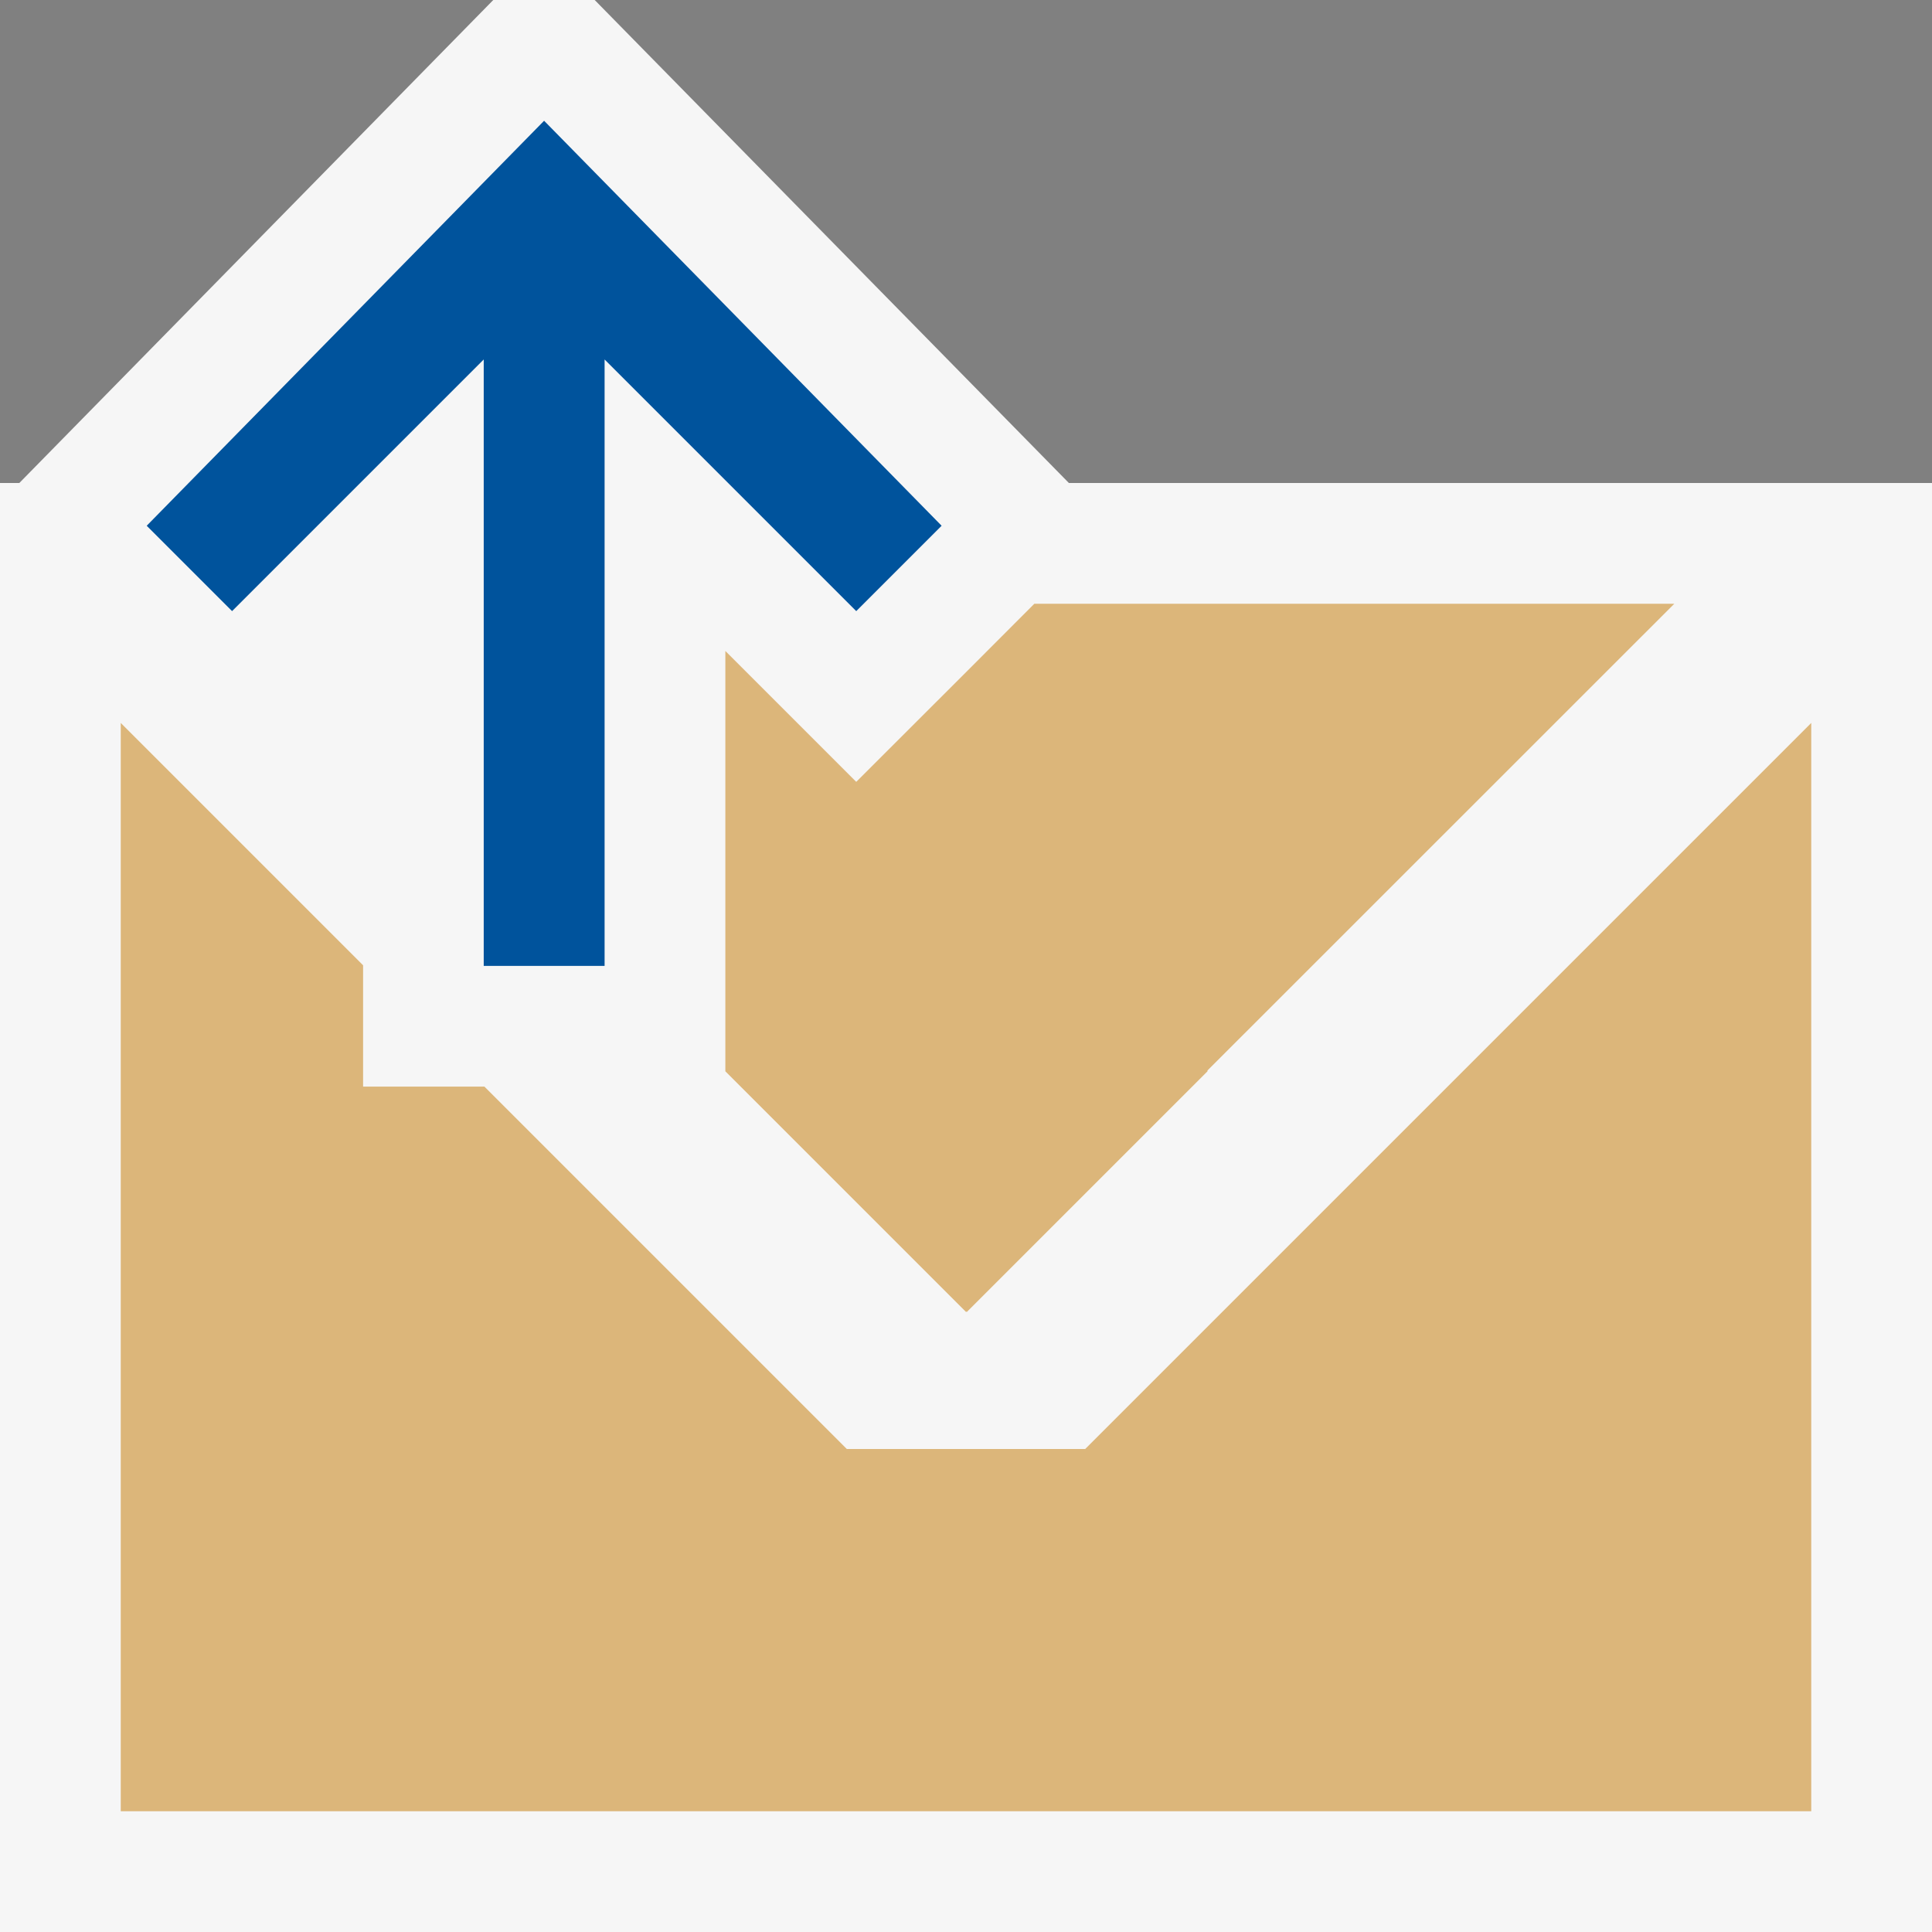 <svg xmlns="http://www.w3.org/2000/svg" viewBox="0 0 16 16"><rect x="0" y="0" width="16" height="16" fill="#808080" stroke="none"/><style>.icon-canvas-transparent{opacity:0;fill:#f6f6f6}.icon-vs-out{fill:#f6f6f6}.icon-folder{fill:#dcb67a}.icon-vs-action-blue{fill:#00539c}</style><path class="icon-canvas-transparent" d="M16 16H0V0h16v16z" id="canvas"/><path class="icon-vs-out" d="M16 4v12H0V4h.16l3.925-4h.84l3.927 4H16z" id="outline"/><path class="icon-vs-action-blue" d="M7.798 4.354l-.707.707-2.084-2.084v5.022H4.006V2.977L1.922 5.061l-.707-.707L4.506 1l3.292 3.354z" id="colorAction"/><path class="icon-folder" d="M8 10.865L6.007 8.872V5.391l1.084 1.084.913-.912L8.566 5h5.3L10 8.865v.007l-1.993 1.993-.003-.003-.004.003zM8.987 12H7.013l-3-3-.001-.001H3.007V7.994L1 5.987V15h14V5.987L8.987 12z" id="colorImportance"/></svg>